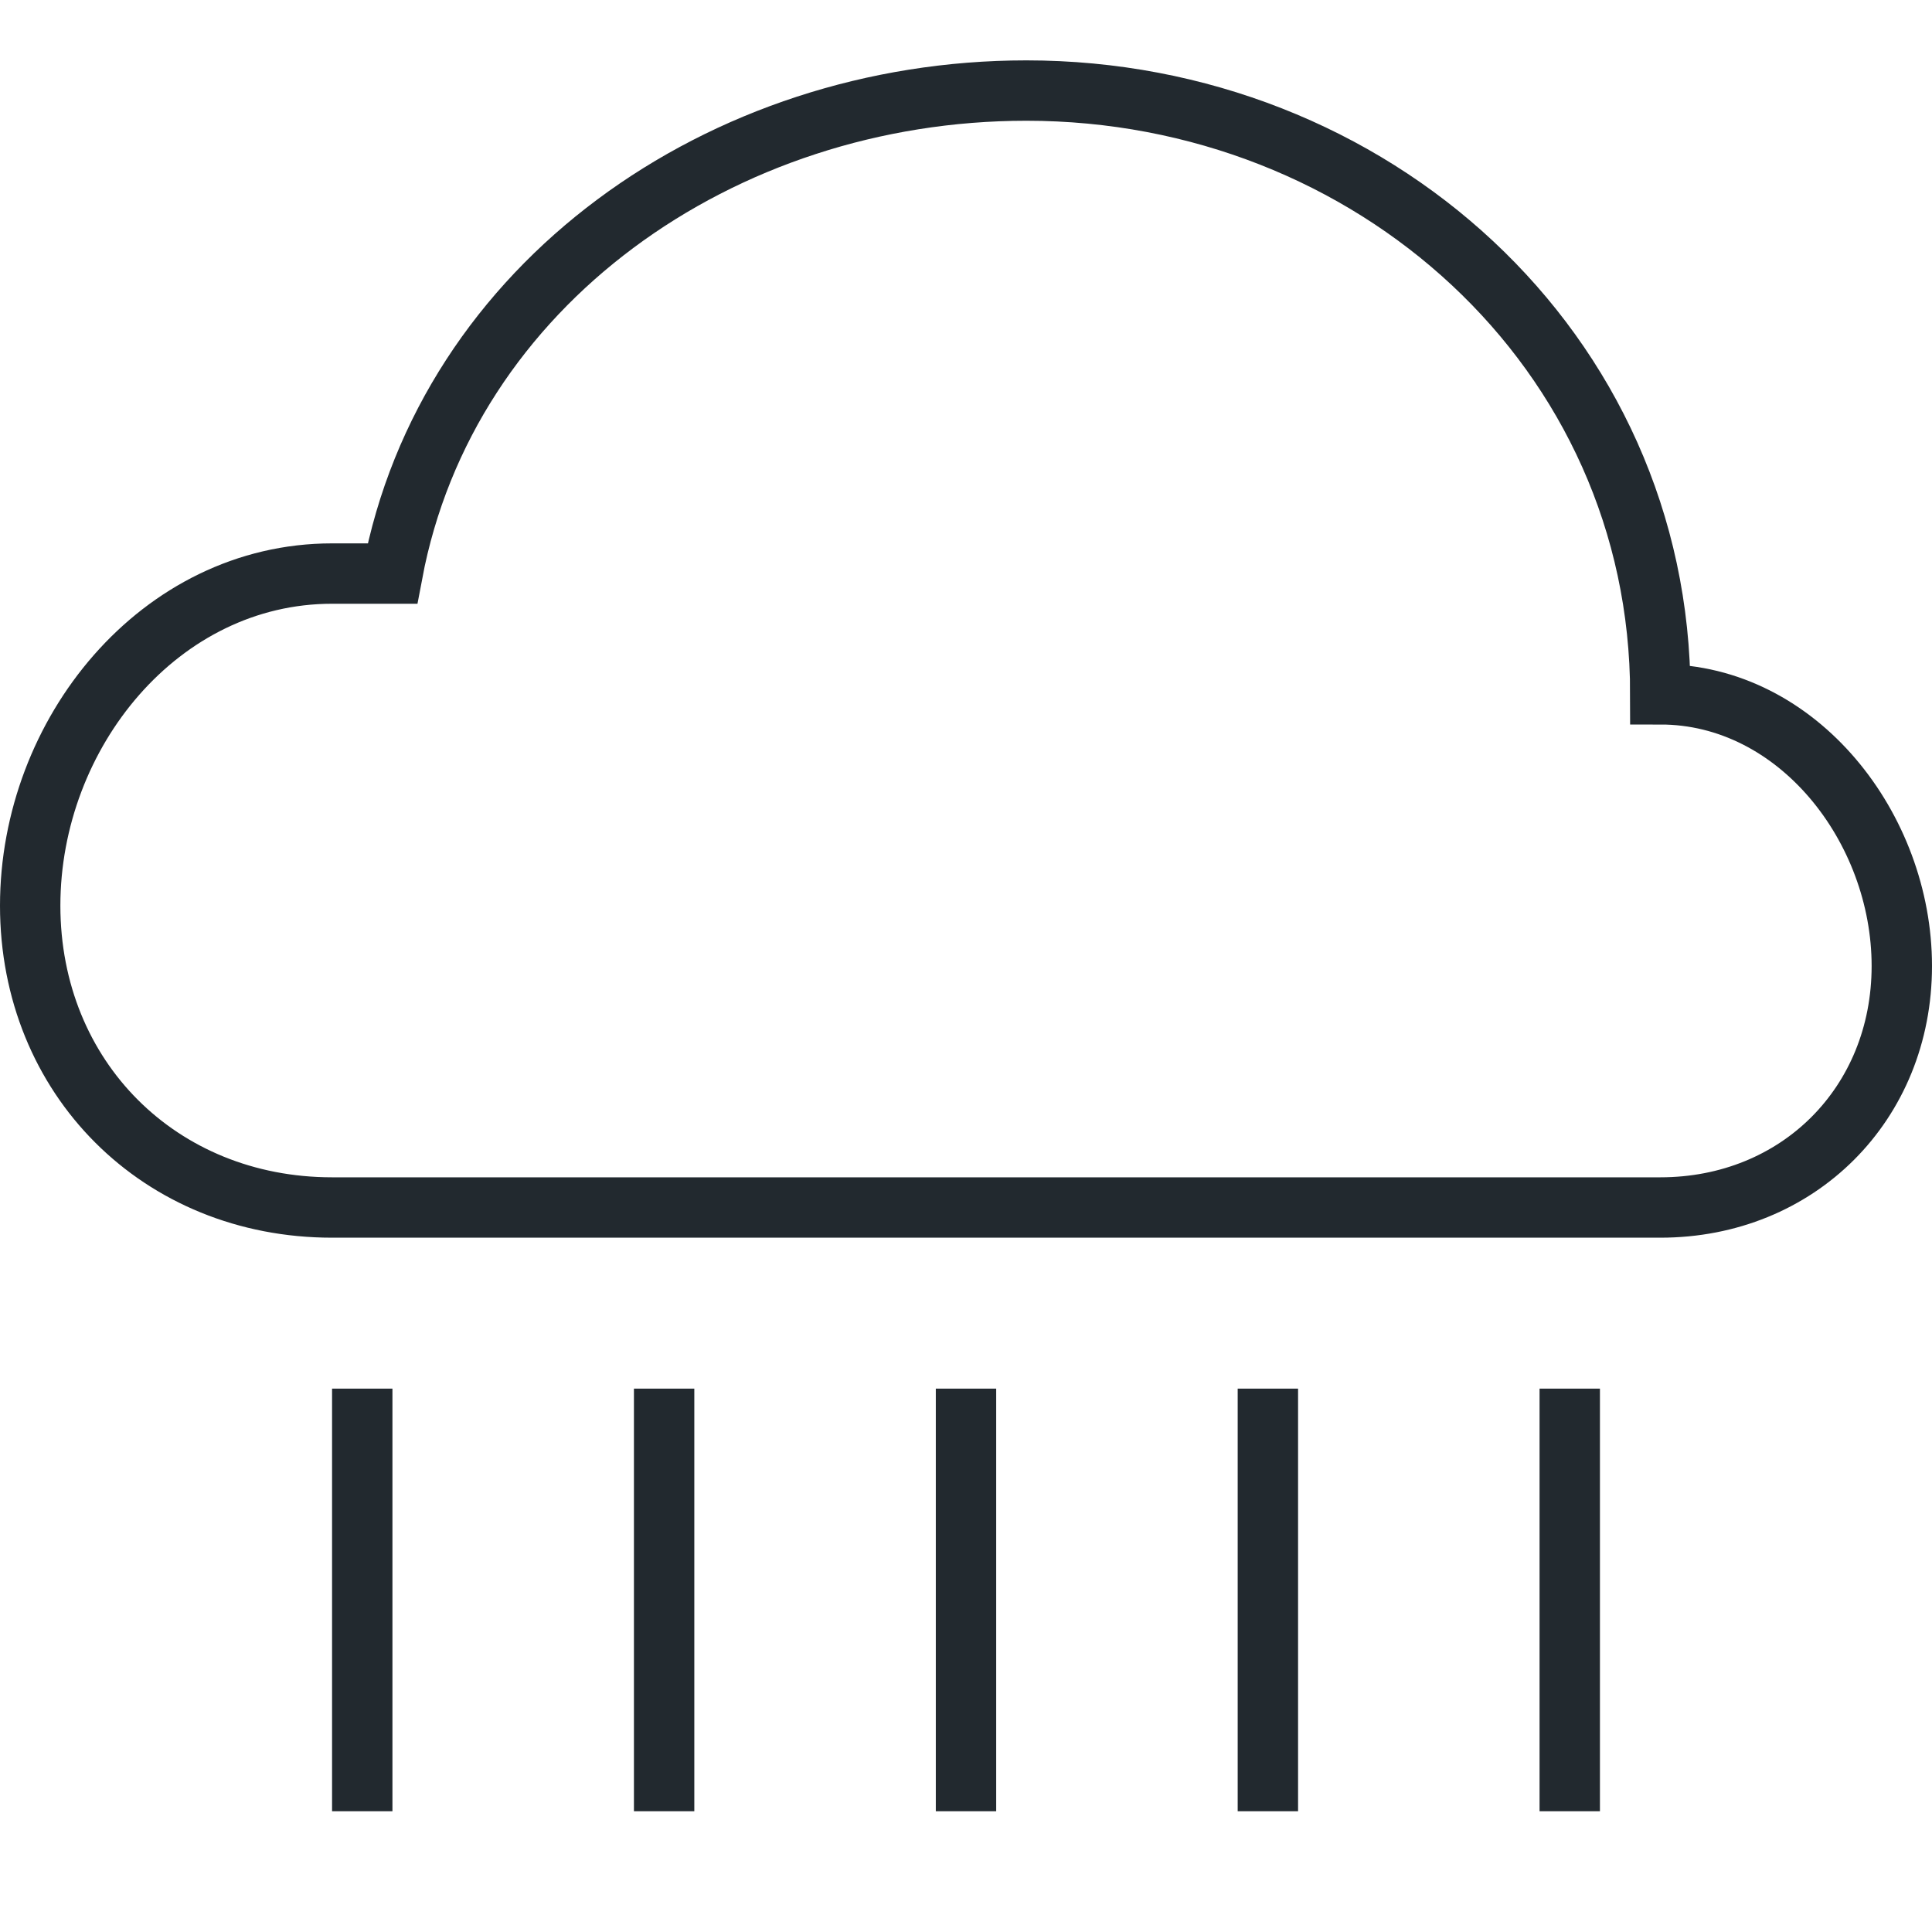<?xml version="1.0" encoding="utf-8"?>
<!-- Generator: Adobe Illustrator 16.0.0, SVG Export Plug-In . SVG Version: 6.00 Build 0)  -->
<!DOCTYPE svg PUBLIC "-//W3C//DTD SVG 1.1//EN" "http://www.w3.org/Graphics/SVG/1.1/DTD/svg11.dtd">
<svg version="1.1" id="Layer_1" xmlns="http://www.w3.org/2000/svg" xmlns:xlink="http://www.w3.org/1999/xlink" x="0px" y="0px"
	 width="64px" height="64px" viewBox="0 0 64 64" enable-background="new 0 0 64 64" xml:space="preserve">
<path fill="none" stroke="#22292F" stroke-width="2" stroke-miterlimit="10" d="M55,40c4.565,0,8-3.435,8-8c0-4.565-3.435-9-8-9
	c0-11.414-9.586-20-21-20C23.898,3,14.8,9.423,13,19c0,0-1.165,0-2,0C5.292,19,1,24.292,1,30s4.292,10,10,10H55z"/>
<g>
	<line fill="none" stroke="#22292F" stroke-width="2" stroke-miterlimit="10" x1="22" y1="46" x2="22" y2="60"/>
	<line fill="none" stroke="#22292F" stroke-width="2" stroke-miterlimit="10" x1="12" y1="46" x2="12" y2="60"/>
	<line fill="none" stroke="#22292F" stroke-width="2" stroke-miterlimit="10" x1="32" y1="46" x2="32" y2="60"/>
	<line fill="none" stroke="#22292F" stroke-width="2" stroke-miterlimit="10" x1="42" y1="46" x2="42" y2="60"/>
	<line fill="none" stroke="#22292F" stroke-width="2" stroke-miterlimit="10" x1="52" y1="46" x2="52" y2="60"/>
</g>
</svg>
